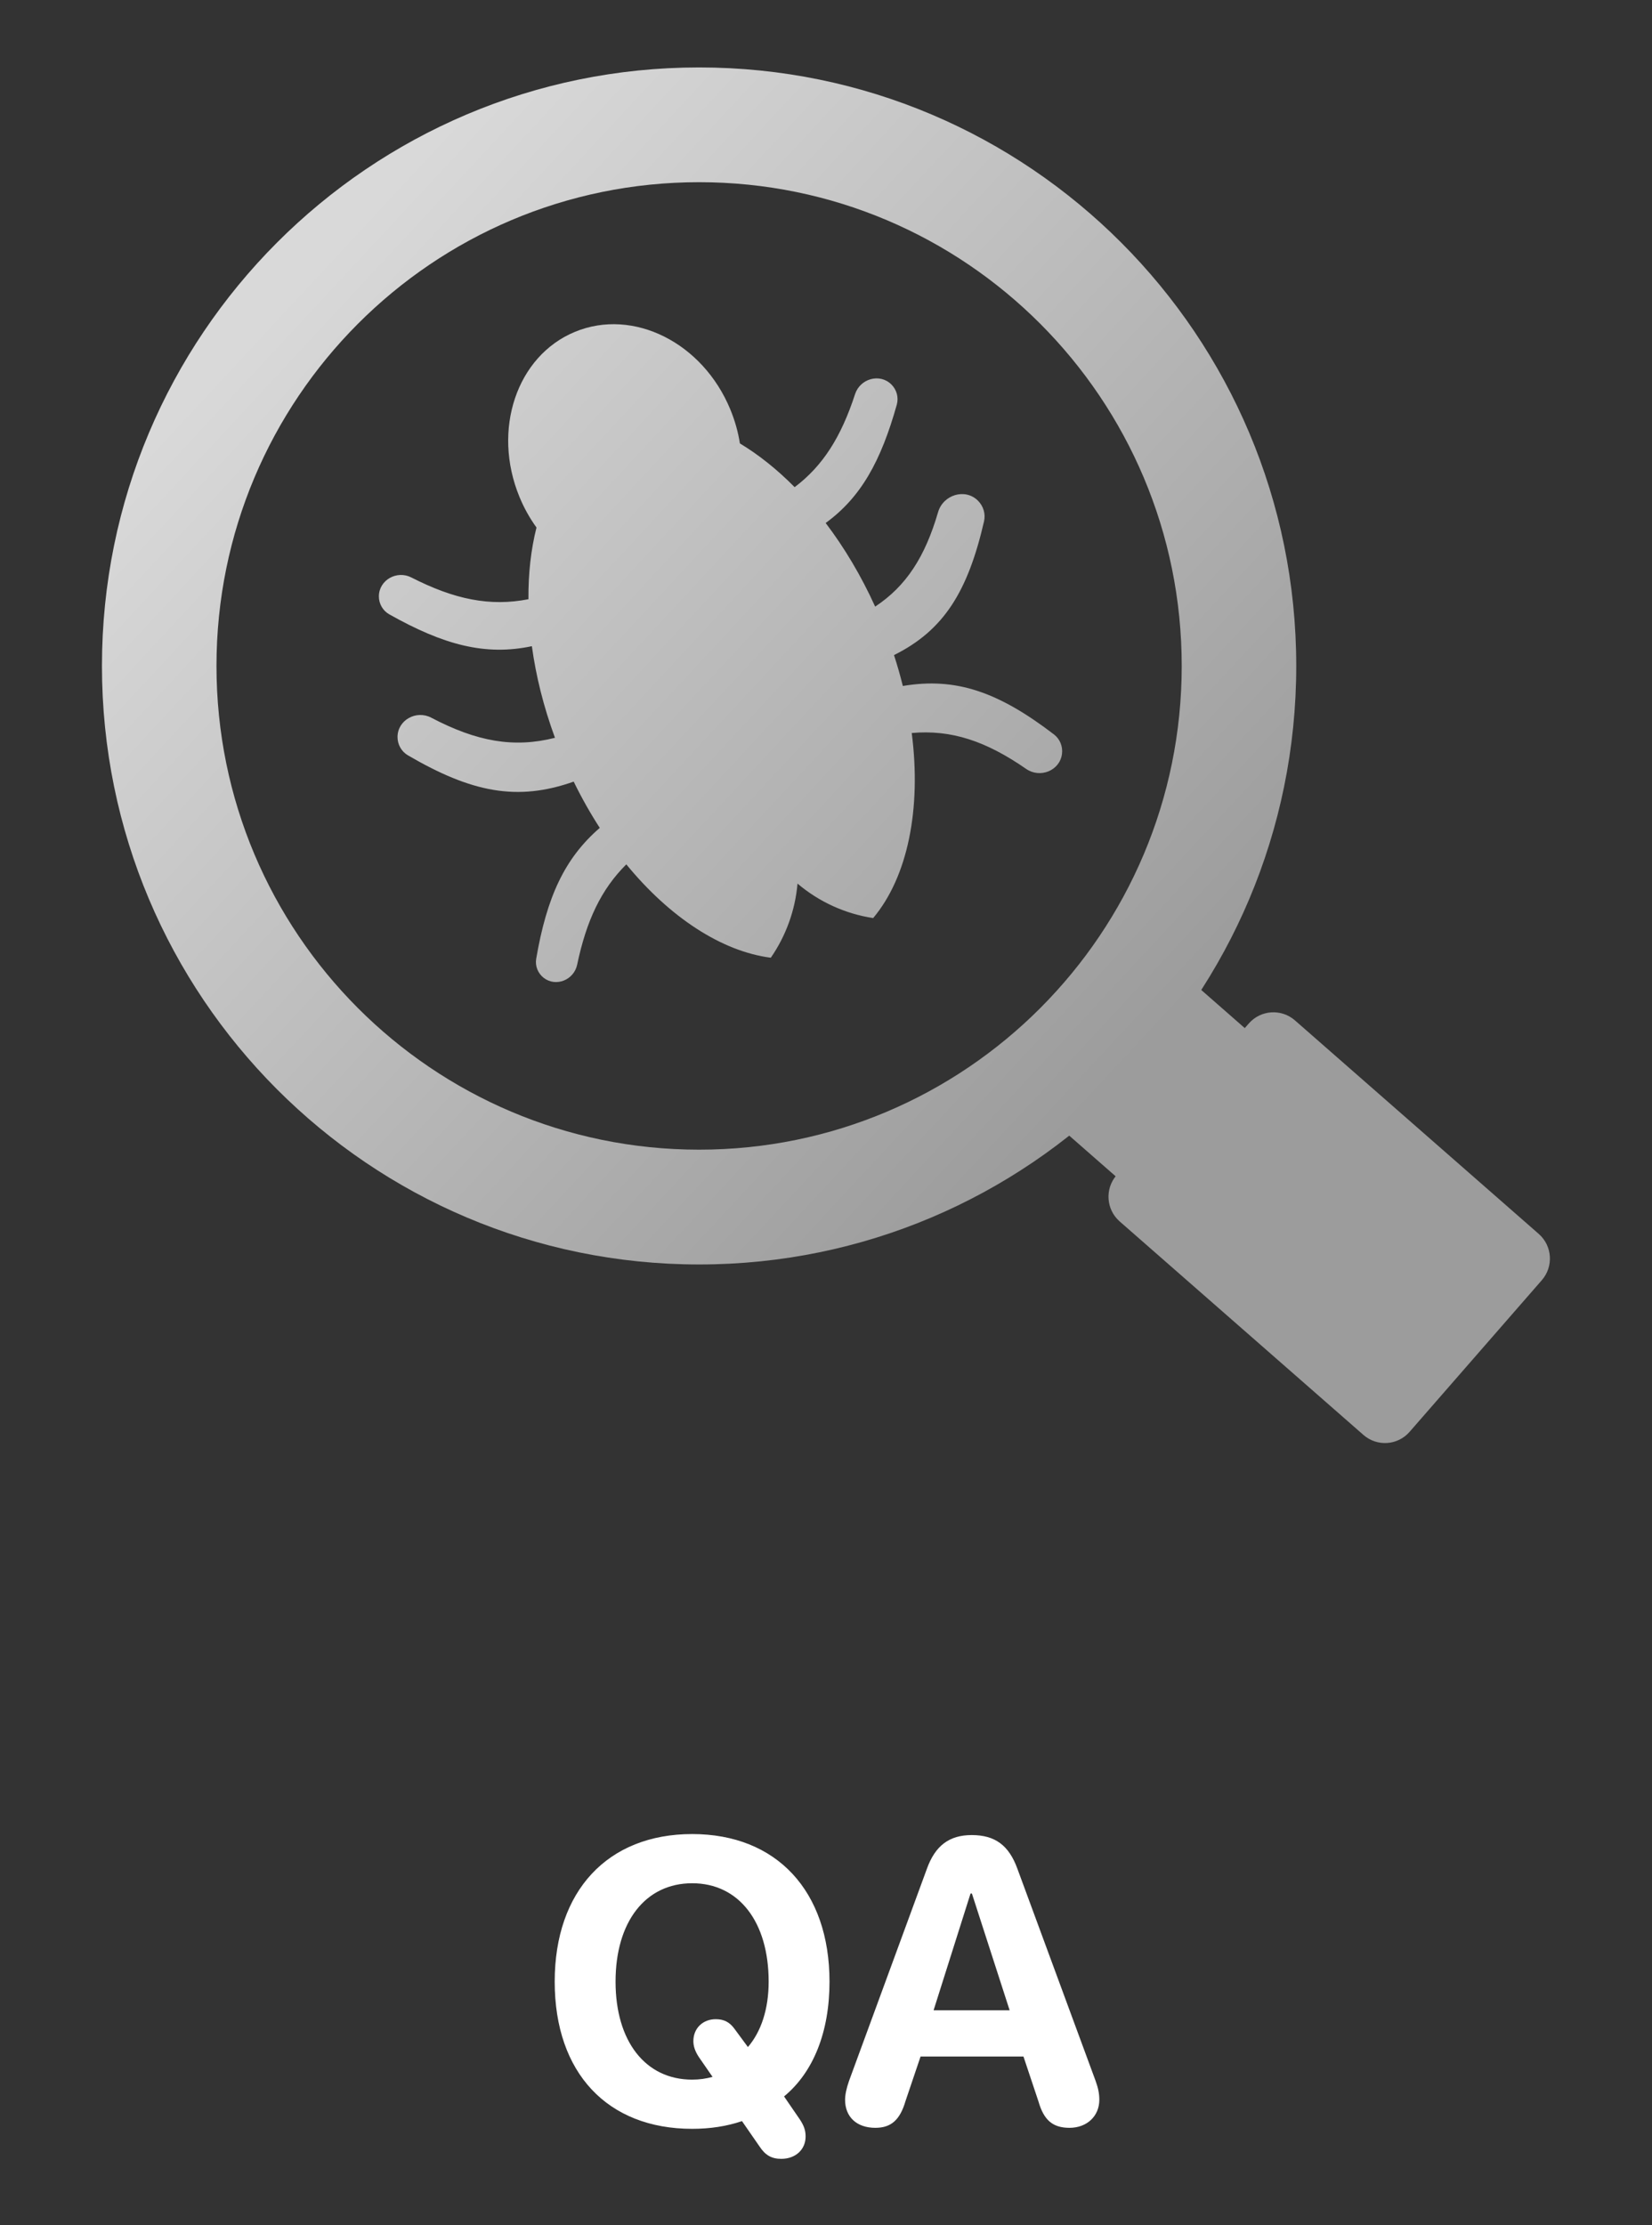 <svg width="49" height="66" viewBox="0 0 49 66" fill="none" xmlns="http://www.w3.org/2000/svg">
<rect x="0" y="0" width="49" height="66" fill="#333333" stroke="none"/>
<path fill-rule="evenodd" clip-rule="evenodd" d="M20.736 37.504C30.518 37.504 38.448 29.556 38.448 19.752C38.448 9.948 30.518 2 20.736 2C10.954 2 3.024 9.948 3.024 19.752C3.024 29.556 10.954 37.504 20.736 37.504ZM20.736 34.099C28.642 34.099 35.051 27.676 35.051 19.752C35.051 11.828 28.642 5.404 20.736 5.404C12.83 5.404 6.421 11.828 6.421 19.752C6.421 27.676 12.83 34.099 20.736 34.099Z" fill="url(#paint0_linear_2846_1943)"/>
<path d="M21.946 13.152C21.894 12.817 21.8 12.48 21.664 12.149C20.846 10.16 18.781 9.128 17.054 9.842C15.326 10.557 14.589 12.748 15.407 14.736C15.543 15.067 15.714 15.372 15.913 15.646C15.749 16.294 15.668 17.011 15.674 17.773C14.533 17.995 13.481 17.781 12.2 17.127C11.771 16.908 11.243 17.202 11.238 17.684C11.236 17.905 11.353 18.112 11.546 18.221C13.171 19.136 14.399 19.456 15.776 19.166C15.896 20.047 16.123 20.963 16.461 21.883C15.239 22.193 14.141 21.995 12.79 21.286C12.348 21.054 11.795 21.355 11.791 21.855C11.789 22.079 11.905 22.289 12.098 22.402C13.988 23.506 15.342 23.774 17.016 23.183C17.253 23.668 17.512 24.126 17.79 24.555C16.743 25.46 16.218 26.61 15.904 28.437C15.867 28.652 15.955 28.869 16.127 29.003C16.492 29.284 17.024 29.064 17.119 28.613C17.394 27.306 17.828 26.381 18.577 25.637C19.869 27.214 21.412 28.22 22.863 28.406C23.312 27.757 23.587 26.998 23.655 26.207C24.294 26.75 25.073 27.104 25.899 27.23C26.922 26.011 27.333 23.997 27.043 21.741C28.218 21.637 29.242 21.978 30.438 22.807C30.849 23.091 31.434 22.86 31.499 22.364C31.529 22.143 31.44 21.92 31.263 21.784C29.613 20.521 28.352 20.081 26.779 20.346C26.704 20.043 26.617 19.737 26.517 19.43C27.998 18.694 28.708 17.541 29.187 15.465C29.239 15.242 29.168 15.009 29.006 14.849C28.625 14.471 27.974 14.675 27.824 15.191C27.438 16.515 26.88 17.383 25.958 17.992C25.541 17.073 25.042 16.239 24.49 15.512C25.532 14.754 26.127 13.687 26.6 12.002C26.66 11.789 26.597 11.559 26.439 11.403C26.096 11.063 25.512 11.23 25.362 11.69C24.95 12.955 24.411 13.815 23.57 14.449C23.051 13.924 22.503 13.487 21.946 13.152Z" fill="url(#paint1_linear_2846_1943)"/>
<path d="M35.486 29.236L38.624 31.985L34.793 36.379L31.654 33.63L35.486 29.236Z" fill="url(#paint2_linear_2846_1943)"/>
<path d="M37.04 30.357C37.393 29.953 38.006 29.911 38.41 30.265L45.64 36.597C46.044 36.951 46.085 37.565 45.732 37.97L41.81 42.468C41.458 42.873 40.845 42.914 40.441 42.56L33.211 36.228C32.807 35.874 32.766 35.26 33.118 34.855L37.04 30.357Z" fill="url(#paint3_linear_2846_1943)"/>
<path d="M20.531 63.141C18.023 63.141 16.453 61.488 16.453 58.775C16.453 56.086 18.023 54.398 20.531 54.398C23.033 54.398 24.604 56.086 24.604 58.775C24.604 60.264 24.129 61.459 23.256 62.18L23.73 62.871C23.848 63.053 23.895 63.188 23.895 63.369C23.895 63.756 23.596 64.031 23.174 64.031C22.887 64.031 22.699 63.926 22.523 63.656L22.008 62.912C21.557 63.065 21.064 63.141 20.531 63.141ZM20.531 61.682C20.748 61.682 20.947 61.652 21.135 61.6L20.73 61.014C20.613 60.838 20.566 60.685 20.566 60.539C20.566 60.158 20.848 59.889 21.229 59.889C21.475 59.889 21.645 59.977 21.791 60.182L22.184 60.715C22.576 60.258 22.799 59.59 22.799 58.775C22.799 57 21.914 55.857 20.531 55.857C19.143 55.857 18.258 57 18.258 58.775C18.258 60.545 19.143 61.682 20.531 61.682ZM25.963 63.111C25.412 63.111 25.066 62.789 25.066 62.279C25.066 62.133 25.107 61.934 25.184 61.717L27.492 55.43C27.738 54.744 28.154 54.428 28.822 54.428C29.514 54.428 29.924 54.732 30.176 55.424L32.496 61.717C32.578 61.945 32.607 62.103 32.607 62.279C32.607 62.766 32.238 63.111 31.723 63.111C31.225 63.111 30.961 62.883 30.803 62.332L30.357 60.996H27.305L26.859 62.315C26.695 62.877 26.432 63.111 25.963 63.111ZM27.691 59.625H29.947L28.828 56.162H28.787L27.691 59.625Z" fill="white"/>
<defs>
<linearGradient id="paint0_linear_2846_1943" x1="10.06" y1="7.107" x2="34.86" y2="30.153" gradientUnits="userSpaceOnUse">
<stop stop-color="#D9D9D9"/>
<stop offset="1" stop-color="#9C9C9C"/>
</linearGradient>
<linearGradient id="paint1_linear_2846_1943" x1="10.06" y1="7.107" x2="34.86" y2="30.153" gradientUnits="userSpaceOnUse">
<stop stop-color="#D9D9D9"/>
<stop offset="1" stop-color="#9C9C9C"/>
</linearGradient>
<linearGradient id="paint2_linear_2846_1943" x1="10.06" y1="7.107" x2="34.86" y2="30.153" gradientUnits="userSpaceOnUse">
<stop stop-color="#D9D9D9"/>
<stop offset="1" stop-color="#9C9C9C"/>
</linearGradient>
<linearGradient id="paint3_linear_2846_1943" x1="10.06" y1="7.107" x2="34.86" y2="30.153" gradientUnits="userSpaceOnUse">
<stop stop-color="#D9D9D9"/>
<stop offset="1" stop-color="#9C9C9C"/>
</linearGradient>
</defs>
</svg>
